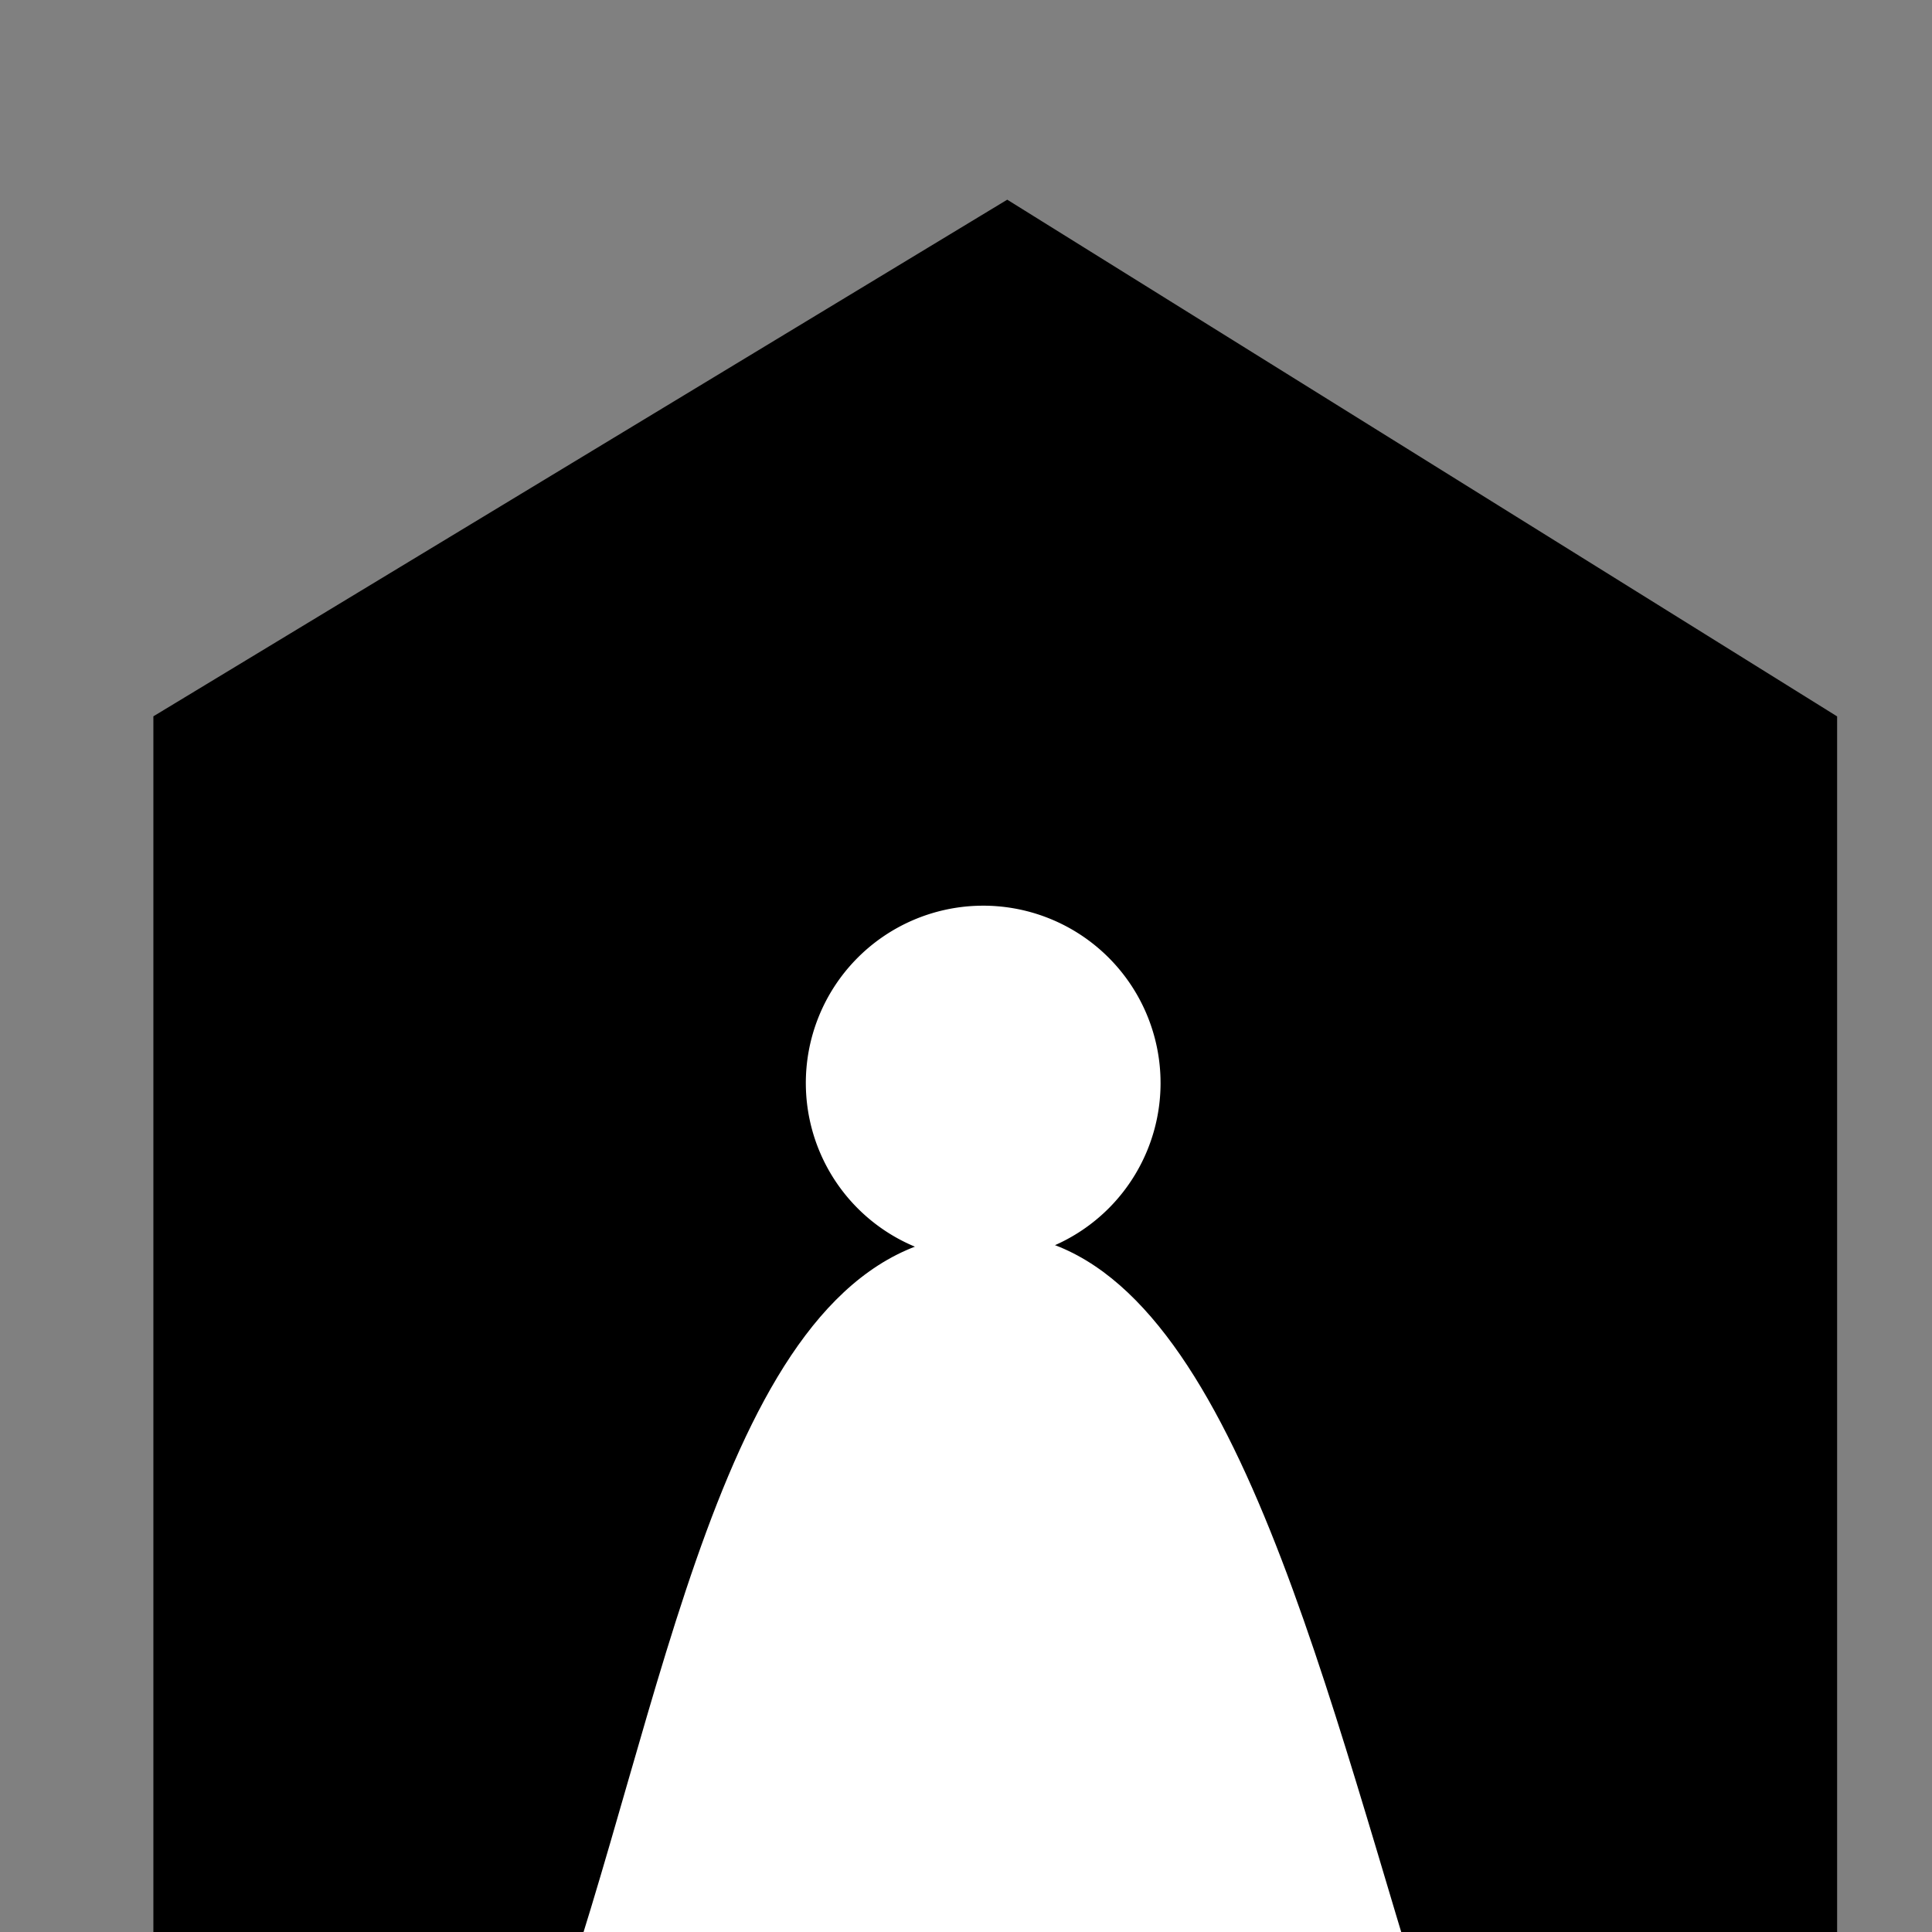 <?xml version="1.0" encoding="UTF-8" standalone="no"?>
<svg
   xmlns:dc="http://purl.org/dc/elements/1.1/"
   xmlns:cc="http://creativecommons.org/ns#"
   xmlns:rdf="http://www.w3.org/1999/02/22-rdf-syntax-ns#"
   xmlns:svg="http://www.w3.org/2000/svg"
   xmlns="http://www.w3.org/2000/svg"
   xmlns:sodipodi="http://sodipodi.sourceforge.net/DTD/sodipodi-0.dtd"
   xmlns:inkscape="http://www.inkscape.org/namespaces/inkscape"
   sodipodi:docname="ATHOME.svg"
   inkscape:version="1.0 (4035a4fb49, 2020-05-01)"
   id="svg8"
   version="1.1"
   viewBox="0 0 100.181 100.181"
   height="100.181"
   width="100.181">
  <rect x="0" y="0" width="100.181" height="100.181" fill="#808080" stroke="none"/>
  <defs
     id="defs2" />
  <sodipodi:namedview
     inkscape:window-maximized="1"
     inkscape:window-y="-9"
     inkscape:window-x="-9"
     inkscape:window-height="1005"
     inkscape:window-width="1920"
     scale-x="1"
     units="px"
     showgrid="false"
     inkscape:document-rotation="0"
     inkscape:current-layer="g873-5"
     inkscape:document-units="px"
     inkscape:cy="47.013947"
     inkscape:cx="34.959006"
     inkscape:zoom="5.6"
     inkscape:pageshadow="2"
     inkscape:pageopacity="0.0"
     borderopacity="1.0"
     bordercolor="#666666"
     pagecolor="#ffffff"
     id="base" />
  <g
     id="layer1"
     inkscape:groupmode="layer"
     inkscape:label="Calque 1">
    <g
       transform="matrix(1,0,0,0.655,25.012,35.349)"
       id="g873-5">
      <path
         style="fill:#000000;fill-opacity:1;stroke:#000000;stroke-width:1.236px;stroke-linecap:butt;stroke-linejoin:miter;stroke-opacity:1"
         d="M -16.441,100.327 V 3.011 L 27.211,-37.313 69.631,3.011 V 100.327"
         id="path1564" />
      <path
         style="fill:#ffffff;fill-opacity:1;stroke:none;stroke-width:1.236;stroke-linecap:square;stroke-miterlimit:4;stroke-dasharray:none"
         id="path1566"
         sodipodi:type="arc"
         sodipodi:cx="25.97016"
         sodipodi:cy="31.769632"
         sodipodi:rx="9.1964283"
         sodipodi:ry="14.038492"
         sodipodi:start="0"
         sodipodi:end="6.2579653"
         sodipodi:open="true"
         sodipodi:arc-type="arc"
         d="M 35.167,31.77 A 9.196,14.038 0 0 1 26.028,45.808 9.196,14.038 0 0 1 16.774,31.947 9.196,14.038 0 0 1 25.796,17.734 9.196,14.038 0 0 1 35.164,31.416" />
      <path
         sodipodi:nodetypes="cccc"
         id="path1406-7-1-2"
         d="M 4.604,102.094 C 10.186,75.79 13.481,43.279 26.404,43.691 37.845,43.641 42.826,74.839 48.437,102.993 h -0.078"
         style="fill:#ffffff;fill-opacity:1;stroke:none;stroke-width:1.236;stroke-linecap:butt;stroke-linejoin:miter;stroke-miterlimit:4;stroke-dasharray:none;stroke-opacity:1" />
    </g>
  </g>
</svg>
